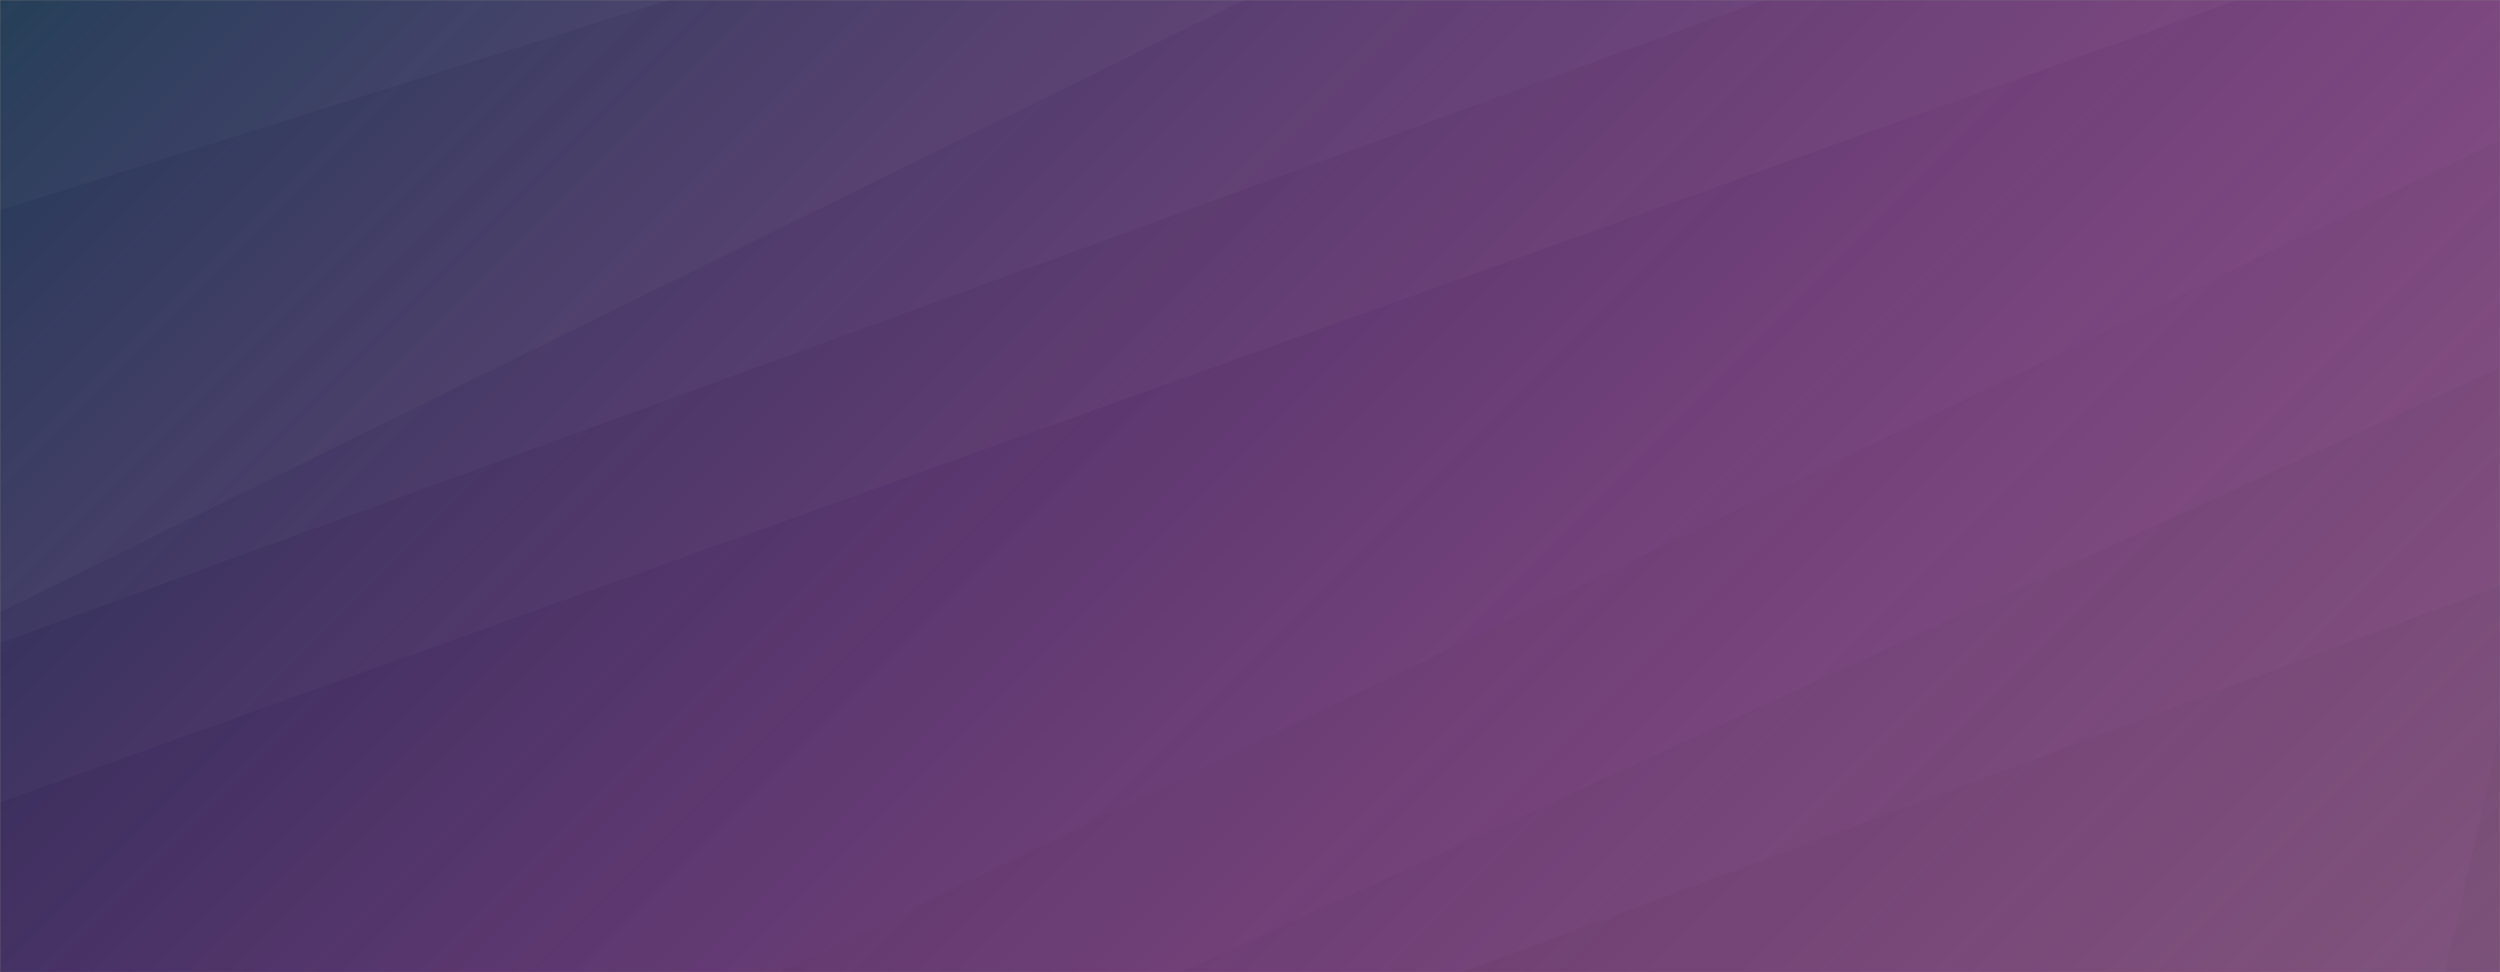 <svg xmlns="http://www.w3.org/2000/svg" version="1.1" xmlns:xlink="http://www.w3.org/1999/xlink" xmlns:svgjs="http://svgjs.com/svgjs" width="1440" height="560" preserveAspectRatio="none" viewBox="0 0 1440 560"><rect x="0" y="0" width="1440" height="560" fill="#808080" stroke="none"/><g mask="url(&quot;#SvgjsMask1241&quot;)" fill="none"><rect width="1440" height="560" x="0" y="0" fill="url(#SvgjsLinearGradient1242)"></rect><path d="M0 0L385.51 0L0 121.12z" fill="rgba(255, 255, 255, .1)"></path><path d="M0 121.12L385.51 0L716.46 0L0 352.57z" fill="rgba(255, 255, 255, .075)"></path><path d="M0 352.57L716.46 0L1015.87 0L0 370.45z" fill="rgba(255, 255, 255, .05)"></path><path d="M0 370.45L1015.87 0L1288.85 0L0 462.17z" fill="rgba(255, 255, 255, .025)"></path><path d="M1440 560L1408.35 560L1440 420.59z" fill="rgba(0, 0, 0, .1)"></path><path d="M1440 420.59L1408.35 560L842.25 560L1440 337.43z" fill="rgba(0, 0, 0, .075)"></path><path d="M1440 337.43L842.25 560L680.24 560L1440 211.8z" fill="rgba(0, 0, 0, .05)"></path><path d="M1440 211.8L680.24 560L449.6 560L1440 81.02z" fill="rgba(0, 0, 0, .025)"></path></g><defs><mask id="SvgjsMask1241"><rect width="1440" height="560" fill="#ffffff"></rect></mask><linearGradient x1="15.28%" y1="-39.29%" x2="84.72%" y2="139.29%" gradientUnits="userSpaceOnUse" id="SvgjsLinearGradient1242"><stop stop-color="#0e2a47" offset="0"></stop><stop stop-color="rgba(158, 0, 147, 0.29)" offset="1"></stop></linearGradient></defs></svg>